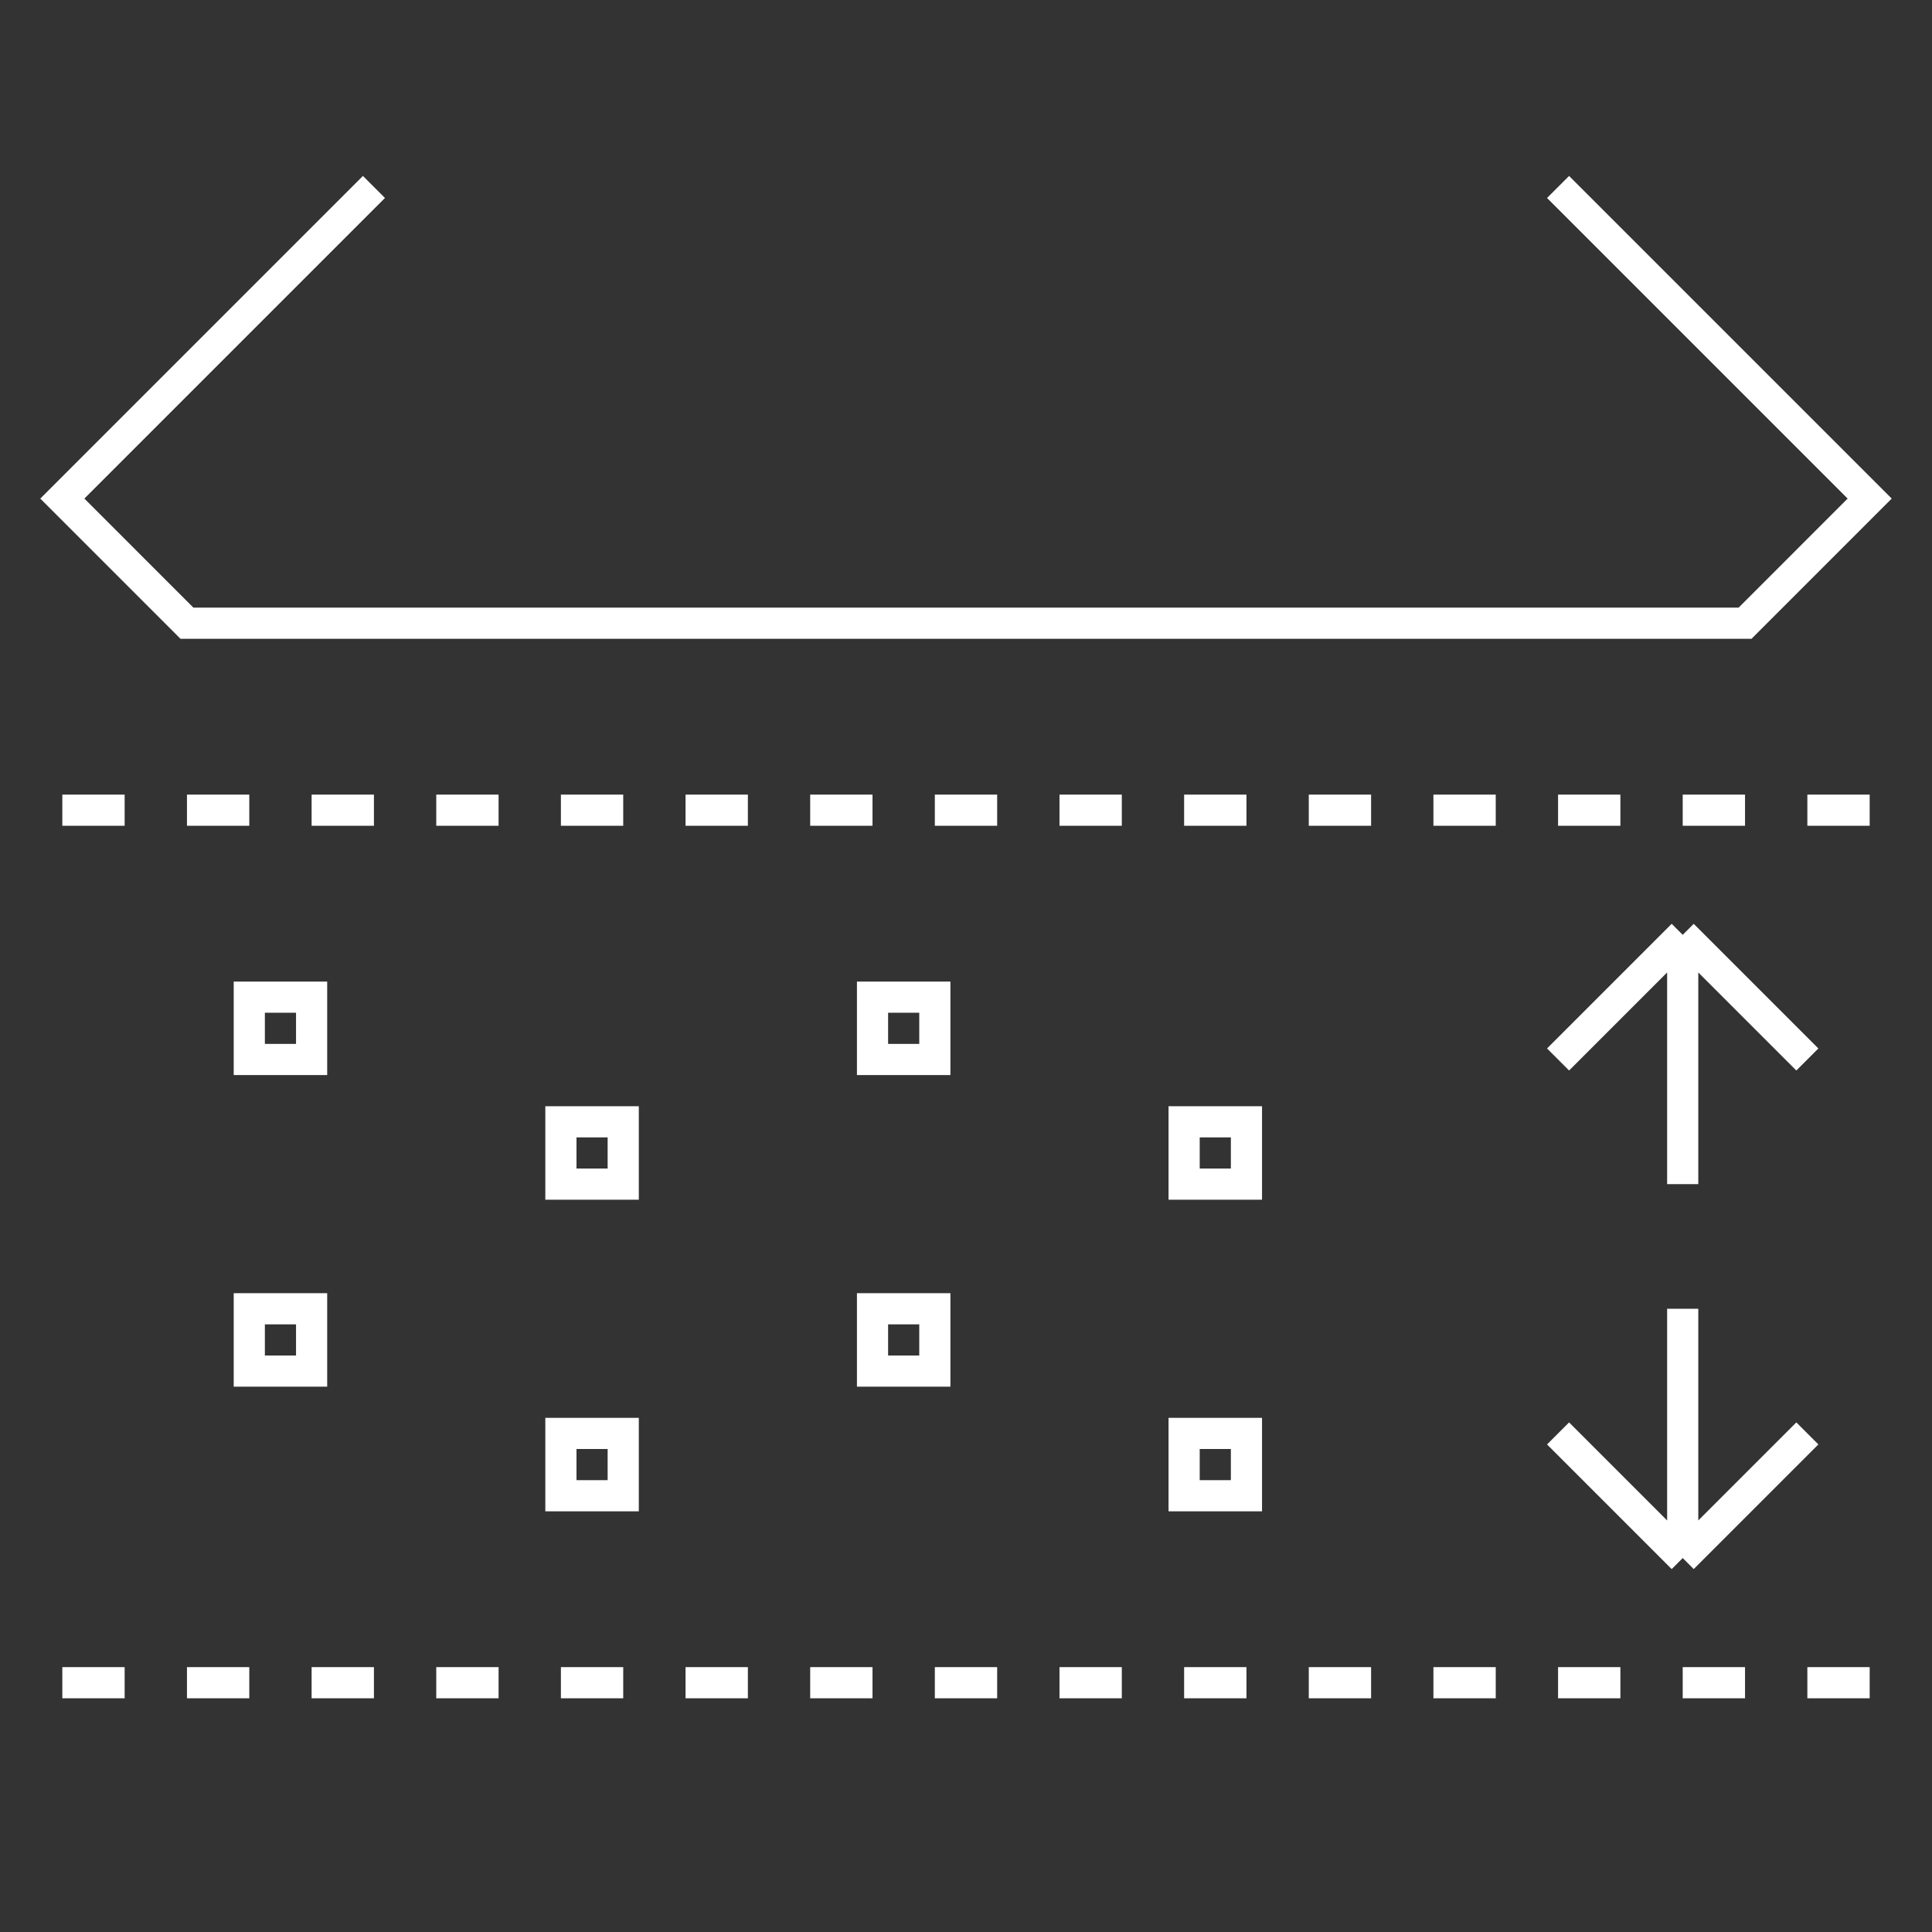 <svg width="62" height="62" viewBox="0 0 62 62" fill="none" xmlns="http://www.w3.org/2000/svg">
<rect x="0" y="0" width="62" height="62" fill="#333333" stroke="none"/>
<path d="M54 38L54 30M54 30L50 34M54 30L58 34" stroke="white"/>
<path d="M54 42L54 50M54 50L58 46M54 50L50 46" stroke="white"/>
<path d="M50 6L60 16L56 20H6L2 16L12 6" stroke="white"/>
<path d="M2 26H60" stroke="white" stroke-dasharray="2 2"/>
<path d="M2 54H60" stroke="white" stroke-dasharray="2 2"/>
<rect x="18" y="36" width="2" height="2" stroke="white"/>
<rect x="18" y="46" width="2" height="2" stroke="white"/>
<rect x="8" y="32" width="2" height="2" stroke="white"/>
<rect x="8" y="42" width="2" height="2" stroke="white"/>
<rect x="38" y="36" width="2" height="2" stroke="white"/>
<rect x="38" y="46" width="2" height="2" stroke="white"/>
<rect x="28" y="32" width="2" height="2" stroke="white"/>
<rect x="28" y="42" width="2" height="2" stroke="white"/>
</svg>
